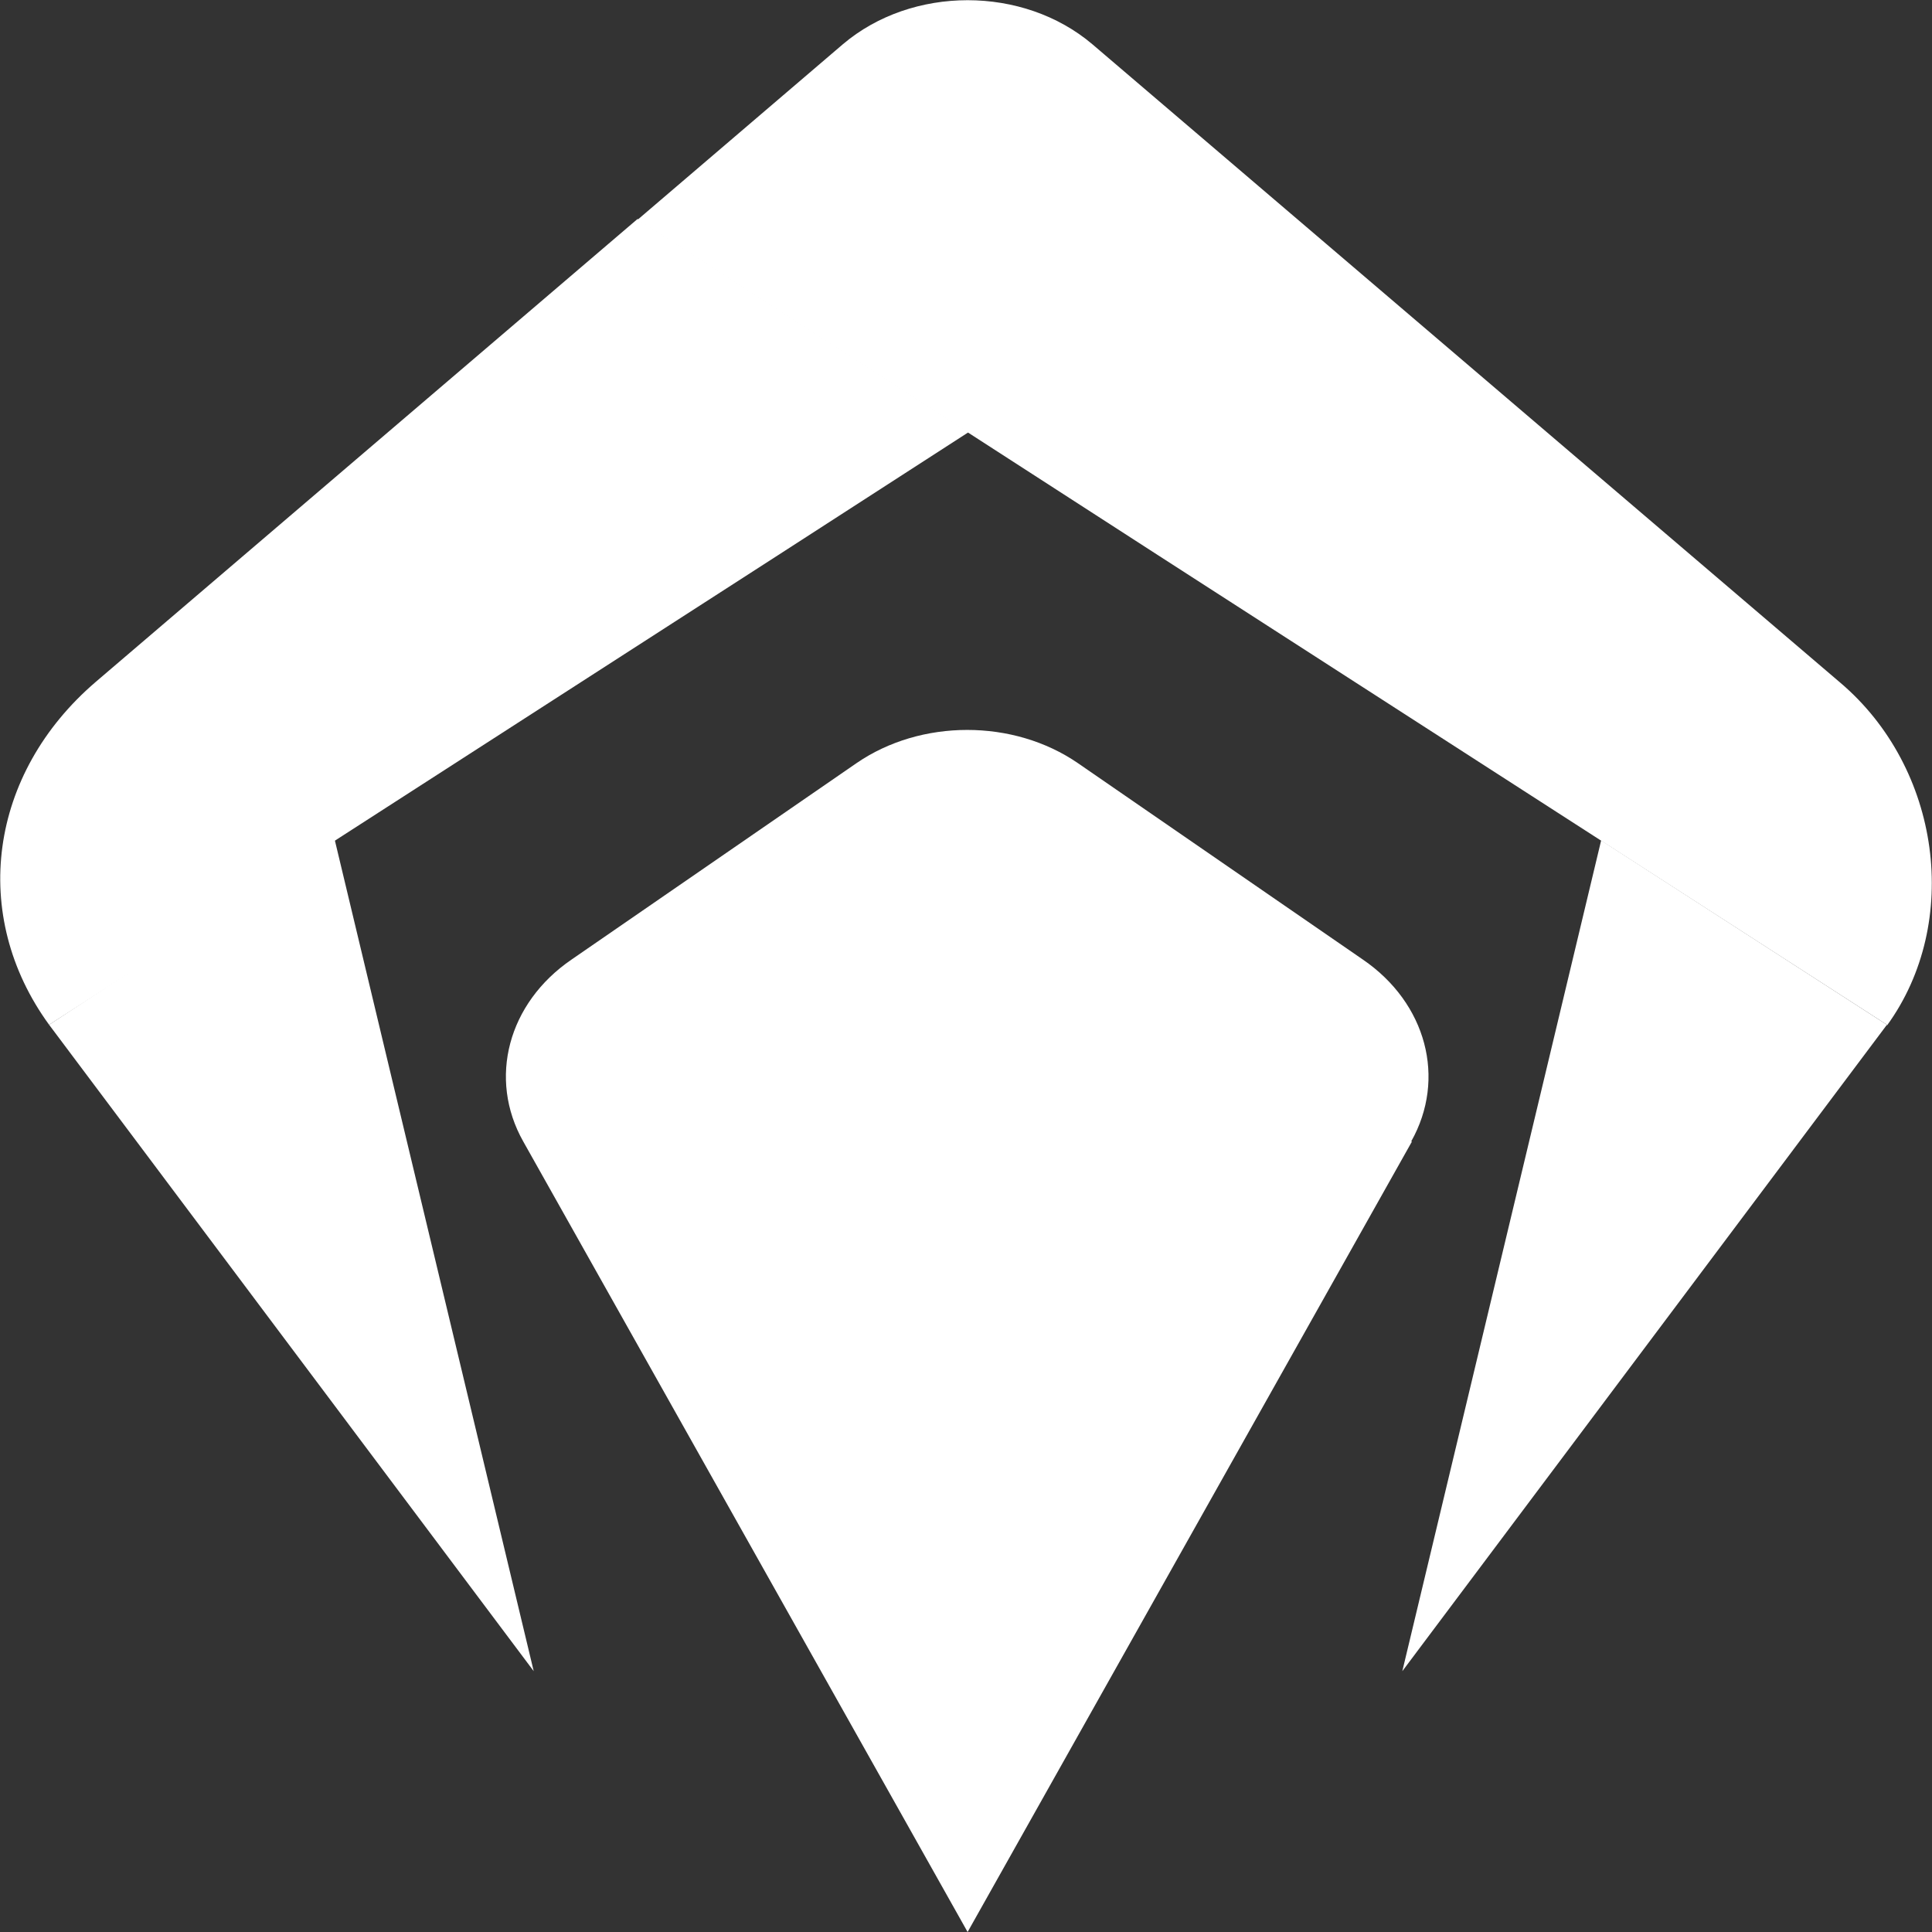 <?xml version="1.0" encoding="UTF-8"?>
<svg id="Layer_2" data-name="Layer 2" xmlns="http://www.w3.org/2000/svg" viewBox="0 0 24 24">
  <rect x="0" y="0" width="24" height="24" fill="#333333" stroke="none"/>
  <defs>
    <style>
      .cls-1 {
        fill: none;
      }

      .cls-1, .cls-2 {
        stroke-width: 0px;
      }

      .cls-2 {
        fill: #fff;
      }
    </style>
  </defs>
  <g id="Layer_1-2" data-name="Layer 1">
    <polygon class="cls-2" points="6.63 20.76 .61 12.73 .61 12.73 .61 12.73 4.15 10.41 4.16 10.44 4.88 13.45 6.63 20.76"/>
    <path class="cls-2" d="m12.03,5.37l-2.37,1.53L.61,12.73h0c-.99-1.36-.75-3.12.58-4.26L7.92,2.72l4.1,2.64Z"/>
    <line class="cls-1" x1="4.21" y1="10.41" x2="4.16" y2="10.44"/>
    <path class="cls-2" d="m23.44,12.73h0s-9.05-5.83-9.05-5.83l-2.37-1.53-4.1-2.64,2.55-2.18c.86-.73,2.24-.73,3.1,0l9.29,7.93c1.25,1.06,1.51,2.98.58,4.26Z"/>
    <line class="cls-1" x1="19.89" y1="10.44" x2="19.84" y2="10.41"/>
    <path class="cls-2" d="m17.54,14.18l-5.52,9.82-5.52-9.82c-.44-.78-.19-1.72.6-2.26l3.54-2.44c.8-.55,1.95-.55,2.75,0l3.54,2.44c.79.54,1.04,1.48.6,2.26Z"/>
    <polygon class="cls-2" points="23.44 12.73 17.42 20.76 19.17 13.45 19.89 10.44 23.44 12.73"/>
  </g>
</svg>